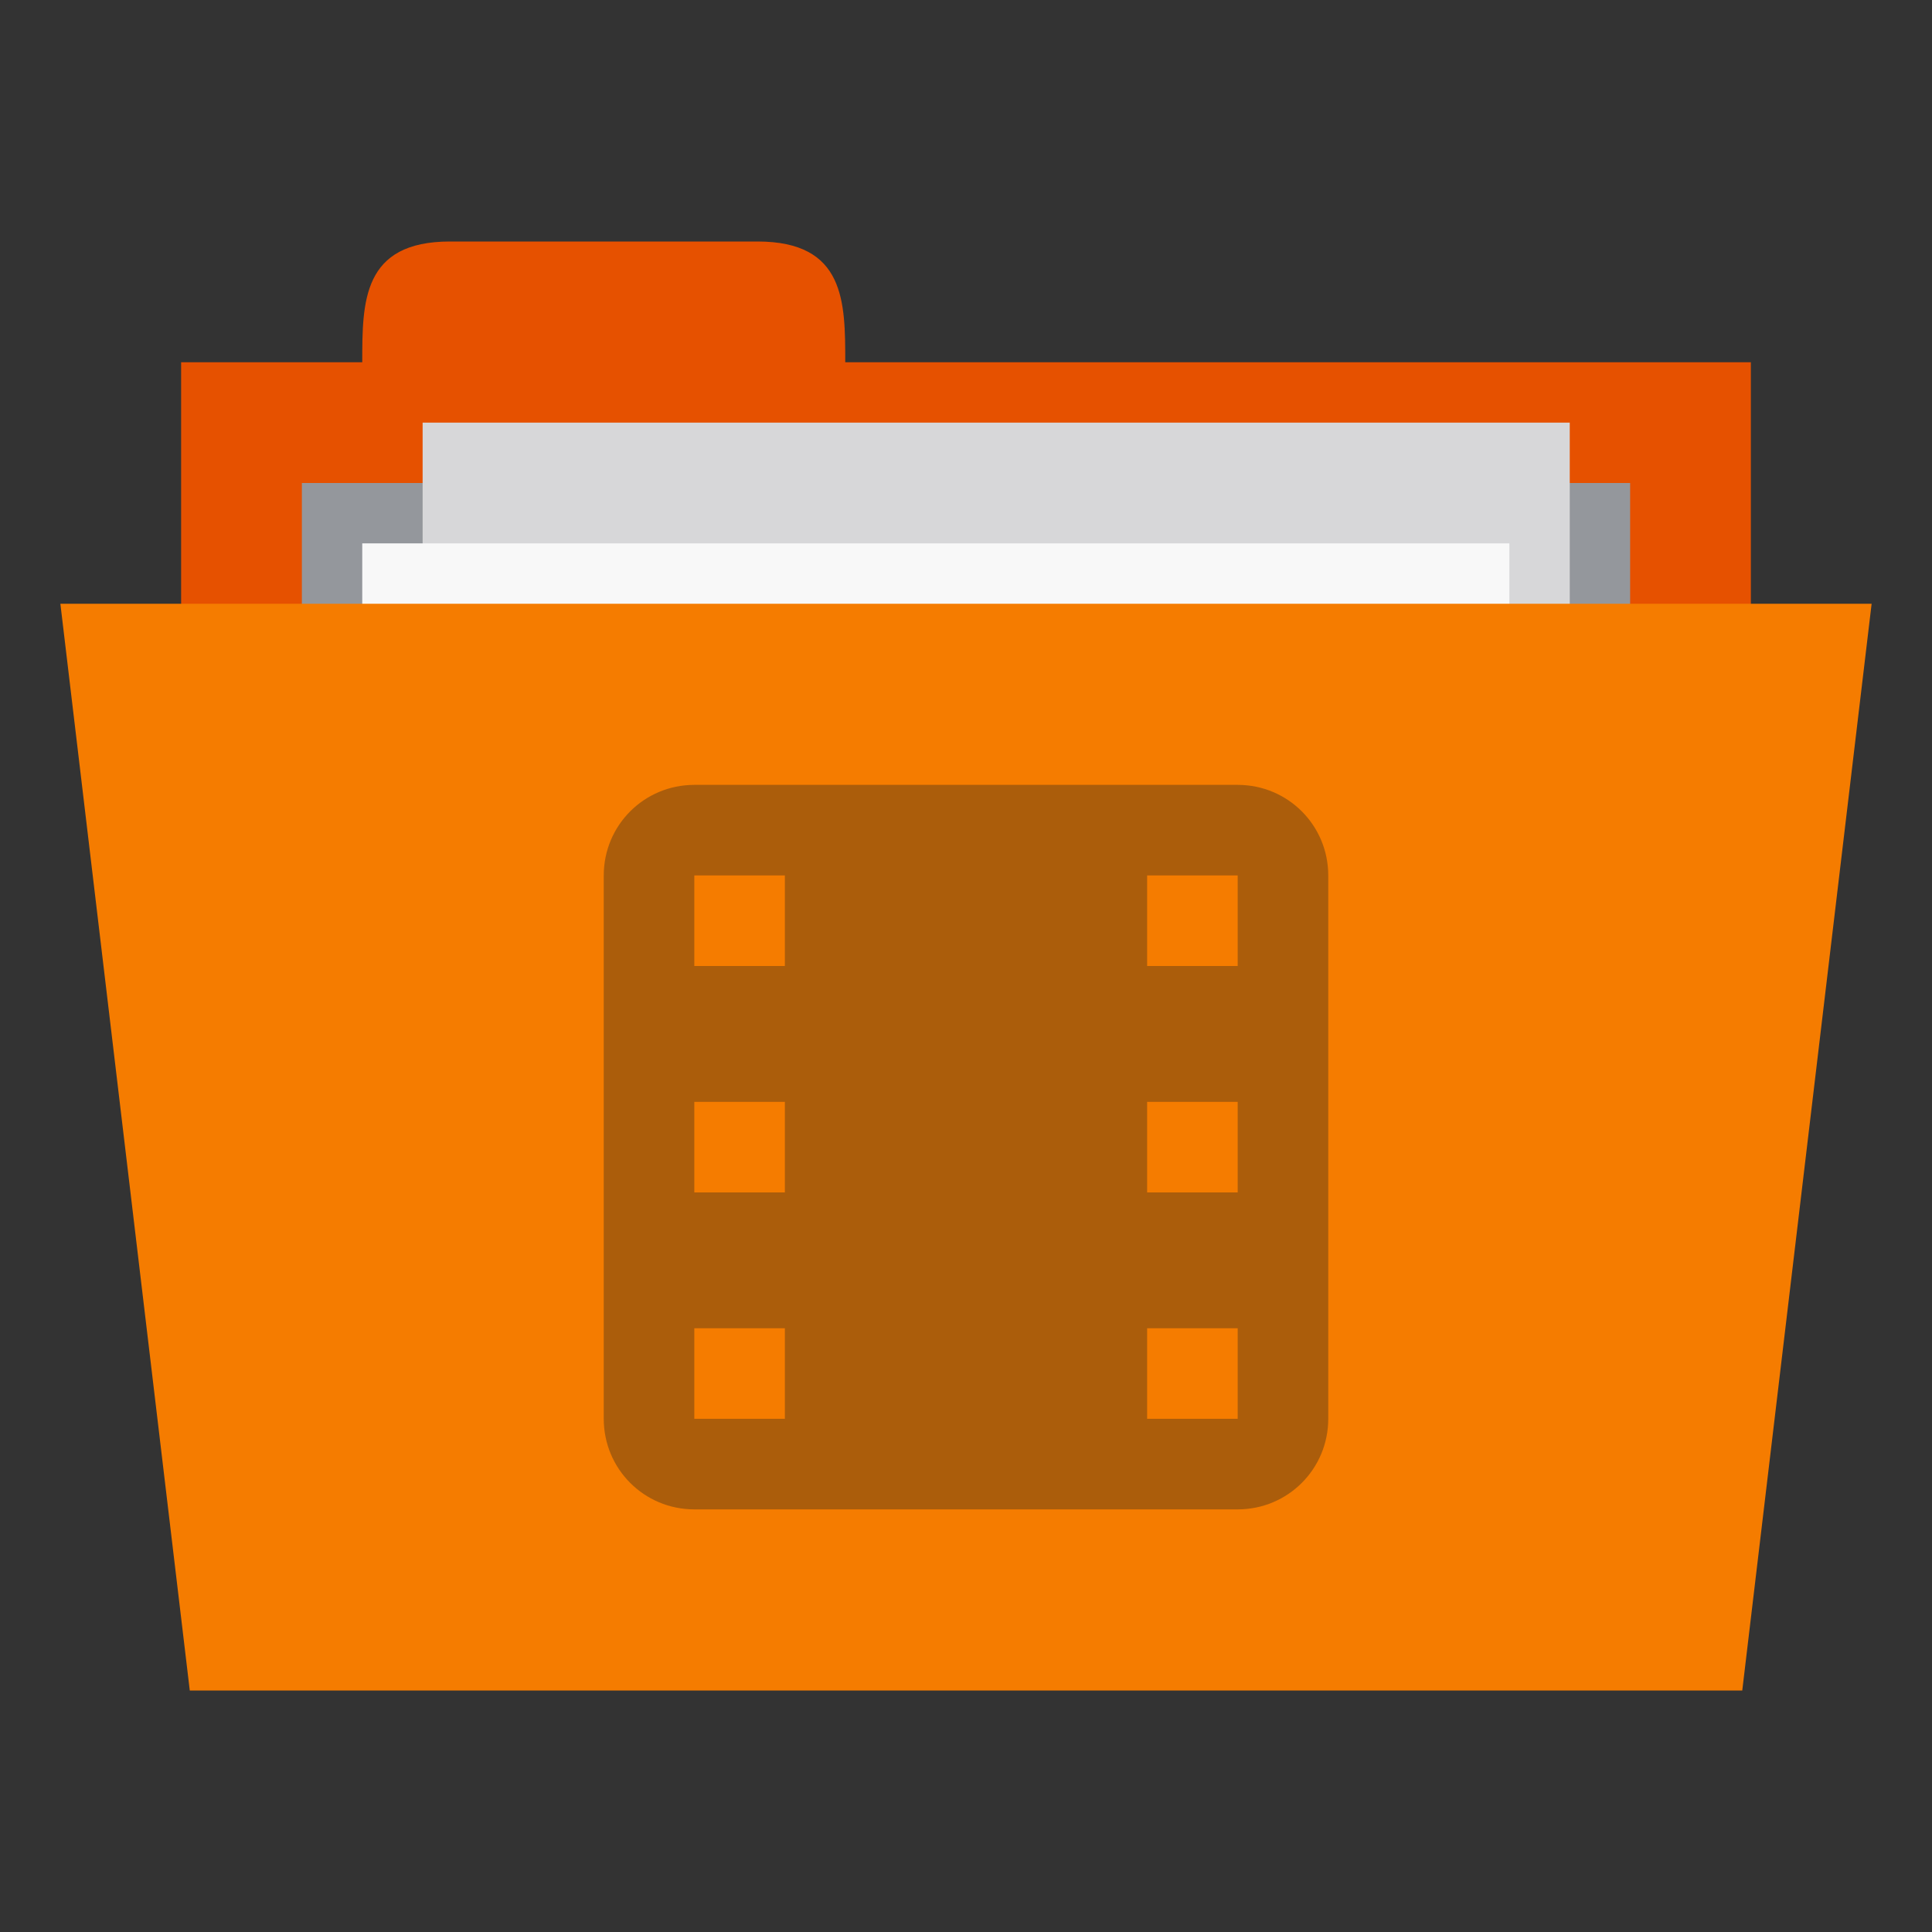 <svg xmlns="http://www.w3.org/2000/svg" width="256" height="256" viewBox="0 0 204.8 204.8">
 <rect x="0" y="0" width="204.8" height="204.8" fill="#333333" stroke="none"/>
 <path d="m 19.2 38.4 166.4 0 0 64 -166.4 0 z m 0 0" style="fill:#e65100;fill-opacity:1;stroke:none;fill-rule:nonzero"/>
 <path d="m 38.4 38.4 c 0 -6.4 0 -12.8 9.306 -12.8 l 32.588 0 c 9.306 0 9.306 6.4 9.306 12.8 l 0 6.4 -51.2 0 z m 0 0" style="fill:#e65100;fill-opacity:1;stroke:none;fill-rule:nonzero"/>
 <path d="m 32 51.2 140.8 0 0 31.794 -140.8 0 z m 0 0" style="fill:#94979c;fill-opacity:1;stroke:none;fill-rule:nonzero"/>
 <path d="m 44.8 44.8 121.6 0 0 83.2 -121.6 0 z m 0 0" style="fill:#d7d7d9;fill-opacity:1;stroke:none;fill-rule:nonzero"/>
 <path d="m 38.4 57.6 121.6 0 0 83.2 -121.6 0 z m 0 0" style="fill:#f8f8f8;fill-opacity:1;stroke:none;fill-rule:nonzero"/>
 <path d="m 6.4 64 192 0 -13.713 115.2 -164.57 0 z m 0 0" style="fill:#f57c00;fill-opacity:1;stroke:none;fill-rule:nonzero"/>
 <path d="m 73.6 83.2 c -5.319 0 -9.6 4.281 -9.6 9.6 l 0 57.6 c 0 5.319 4.281 9.6 9.6 9.6 l 57.6 0 c 5.319 0 9.6 -4.281 9.6 -9.6 l 0 -57.6 c 0 -5.319 -4.281 -9.6 -9.6 -9.6 z m 0 9.6 9.6 0 0 9.6 -9.6 0 z m 48 0 9.6 0 0 9.6 -9.6 0 z m -48 24 9.6 0 0 9.6 -9.6 0 z m 48 0 9.6 0 0 9.6 -9.6 0 z m -48 24 9.6 0 0 9.6 -9.6 0 z m 48 0 9.6 0 0 9.6 -9.6 0 z m 0 0" style="fill:#ab5d0b;opacity:1;fill-opacity:1;stroke:none;fill-rule:nonzero"/>
</svg>
